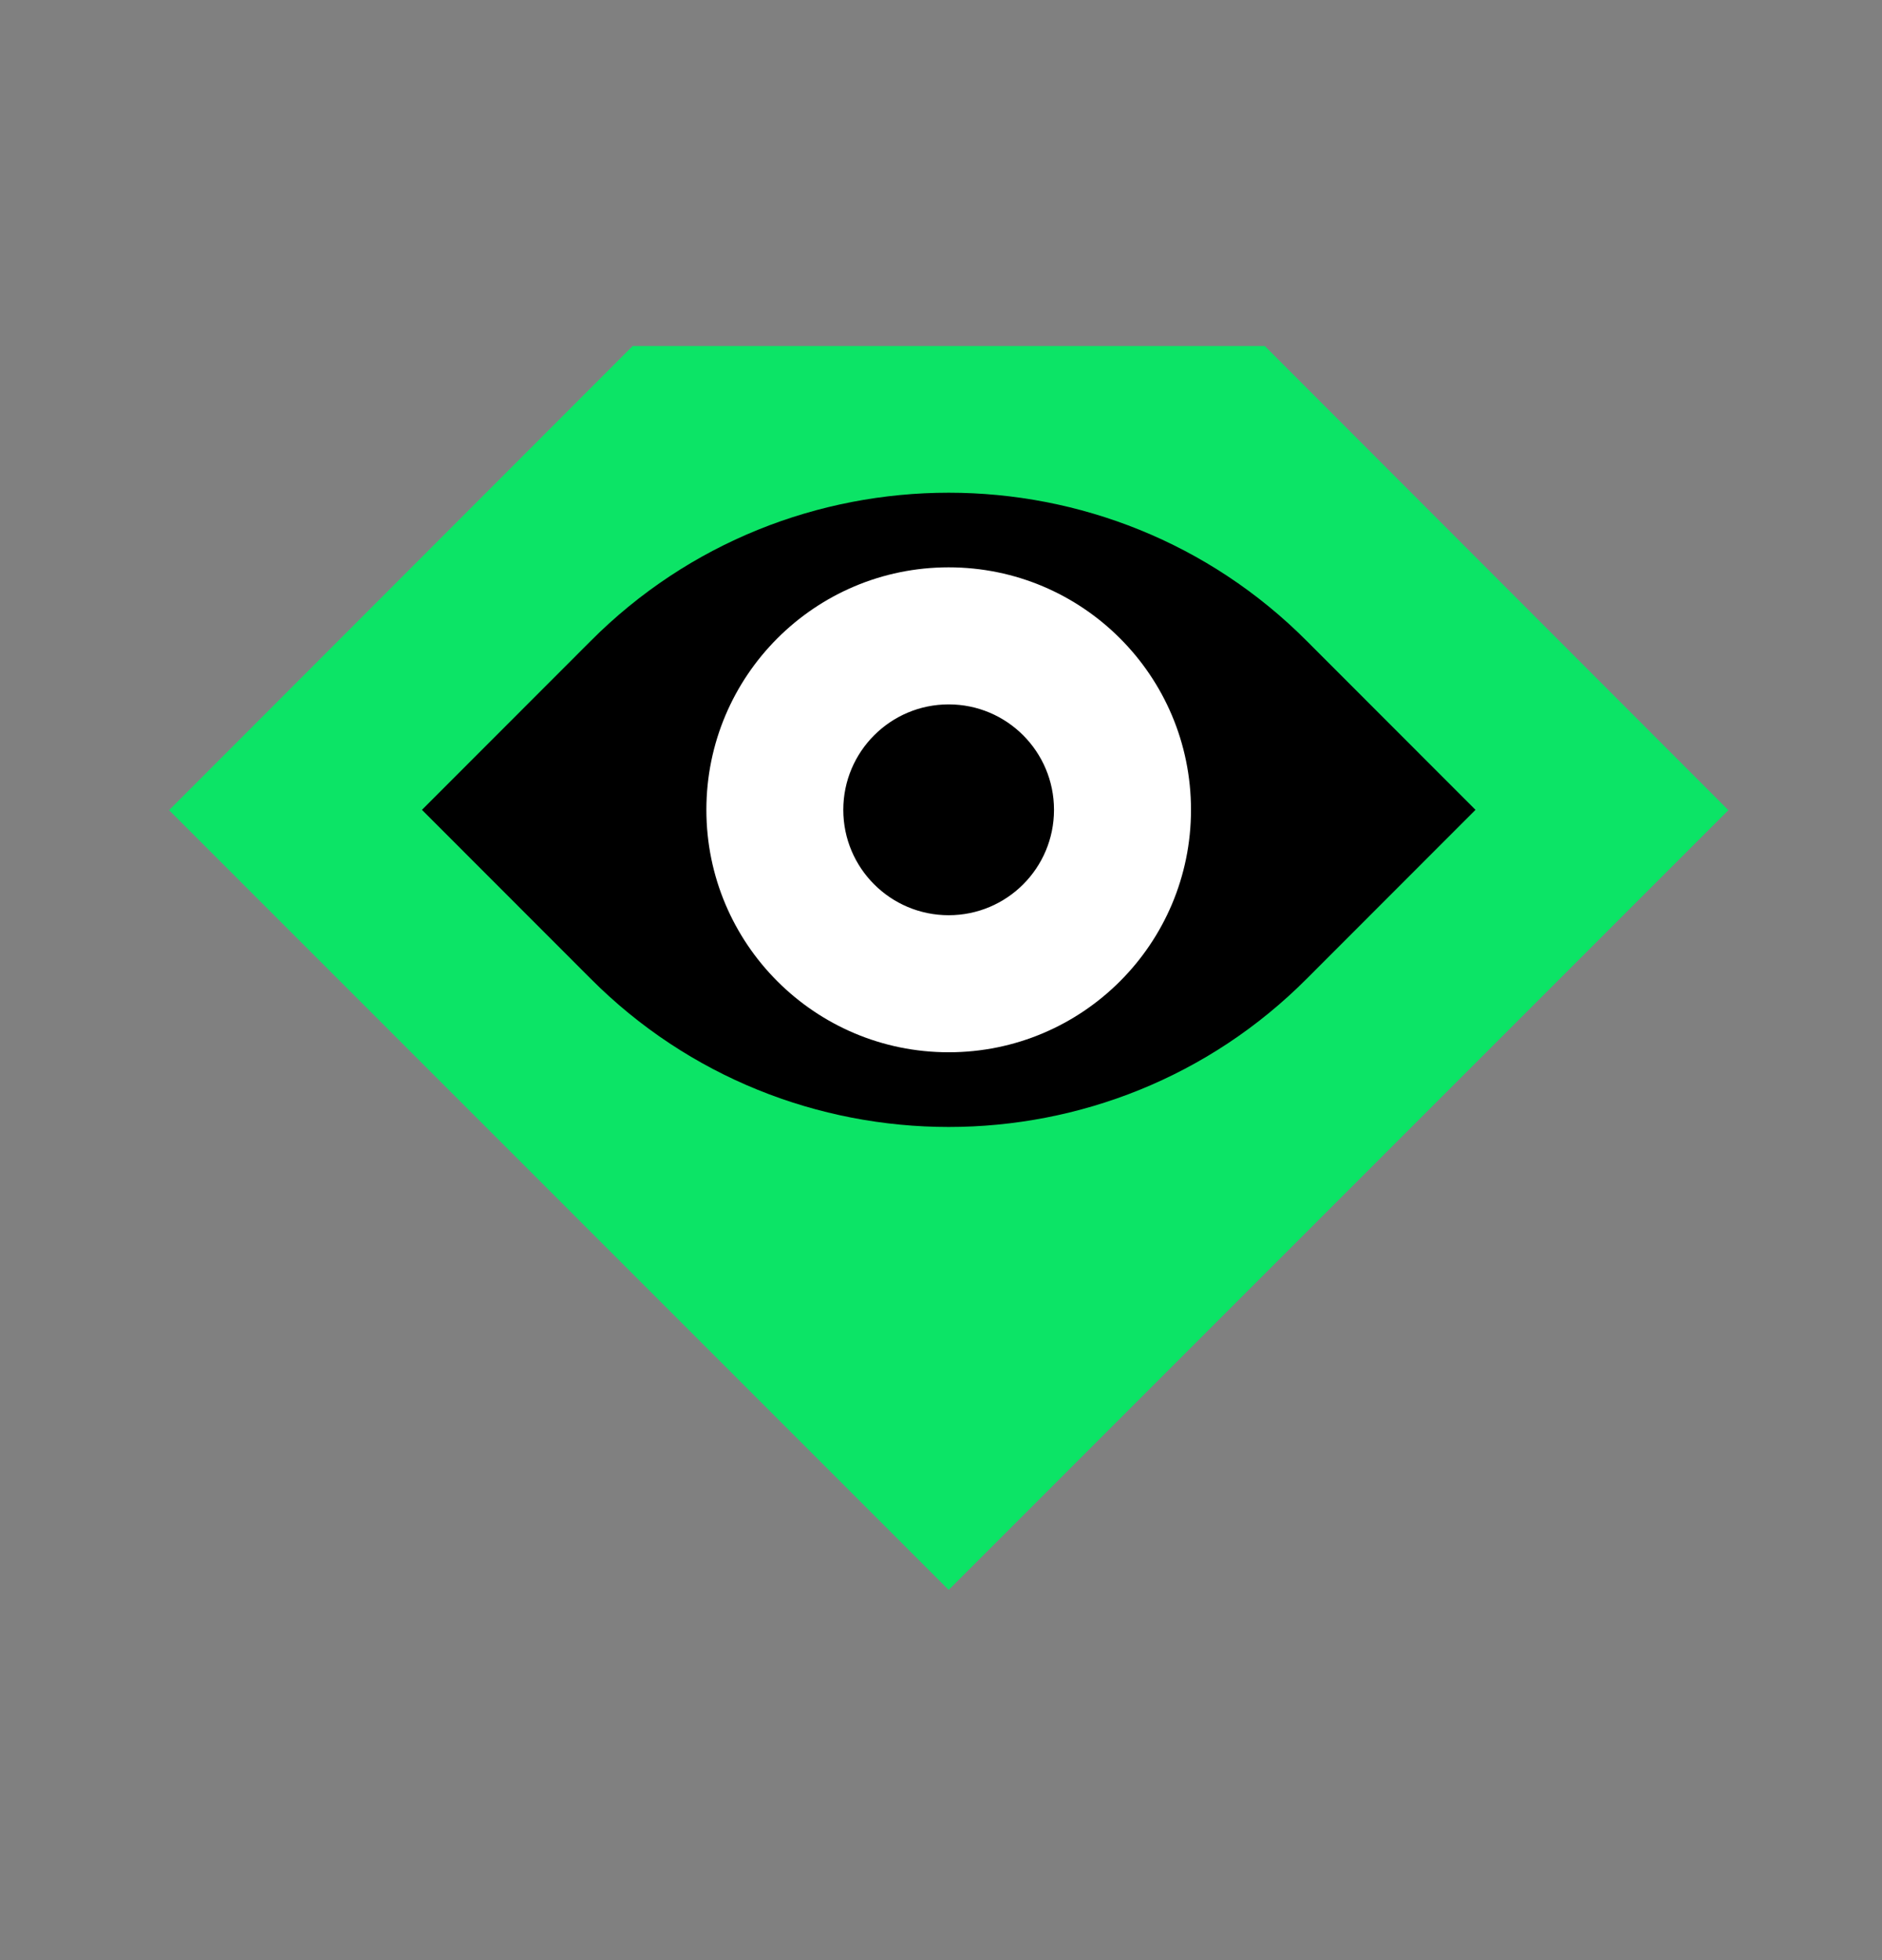 <svg width="24" height="25" viewBox="0 0 24 25" fill="none" xmlns="http://www.w3.org/2000/svg">
<rect x="0" y="0" width="24" height="25" fill="#808080" stroke="none"/>
<path d="M6.643 7.738C9.657 4.738 14.544 4.738 17.558 7.738L20.162 10.328L17.558 12.919C14.544 15.918 9.657 15.918 6.643 12.919L4.039 10.328L6.643 7.738Z" fill="black"/>
<path fill-rule="evenodd" clip-rule="evenodd" d="M2.156 10.333L8.068 4.413H16.129L22.041 10.333L12.098 20.278L2.156 10.333ZM16.667 8.178C14.155 5.653 10.042 5.653 7.53 8.178L5.381 10.329L7.53 12.48C10.042 15.005 14.155 15.005 16.667 12.48L18.816 10.329L16.667 8.178Z" fill="#0CE466"/>
<path fill-rule="evenodd" clip-rule="evenodd" d="M9.008 10.329C9.008 12.037 10.392 13.421 12.098 13.421C13.804 13.421 15.188 12.037 15.188 10.329C15.188 8.62 13.804 7.236 12.098 7.236C10.392 7.236 9.008 8.62 9.008 10.329ZM10.754 10.329C10.754 11.072 11.356 11.673 12.098 11.673C12.84 11.673 13.441 11.072 13.441 10.329C13.441 9.586 12.84 8.984 12.098 8.984C11.356 8.984 10.754 9.586 10.754 10.329Z" fill="white"/>
</svg>
